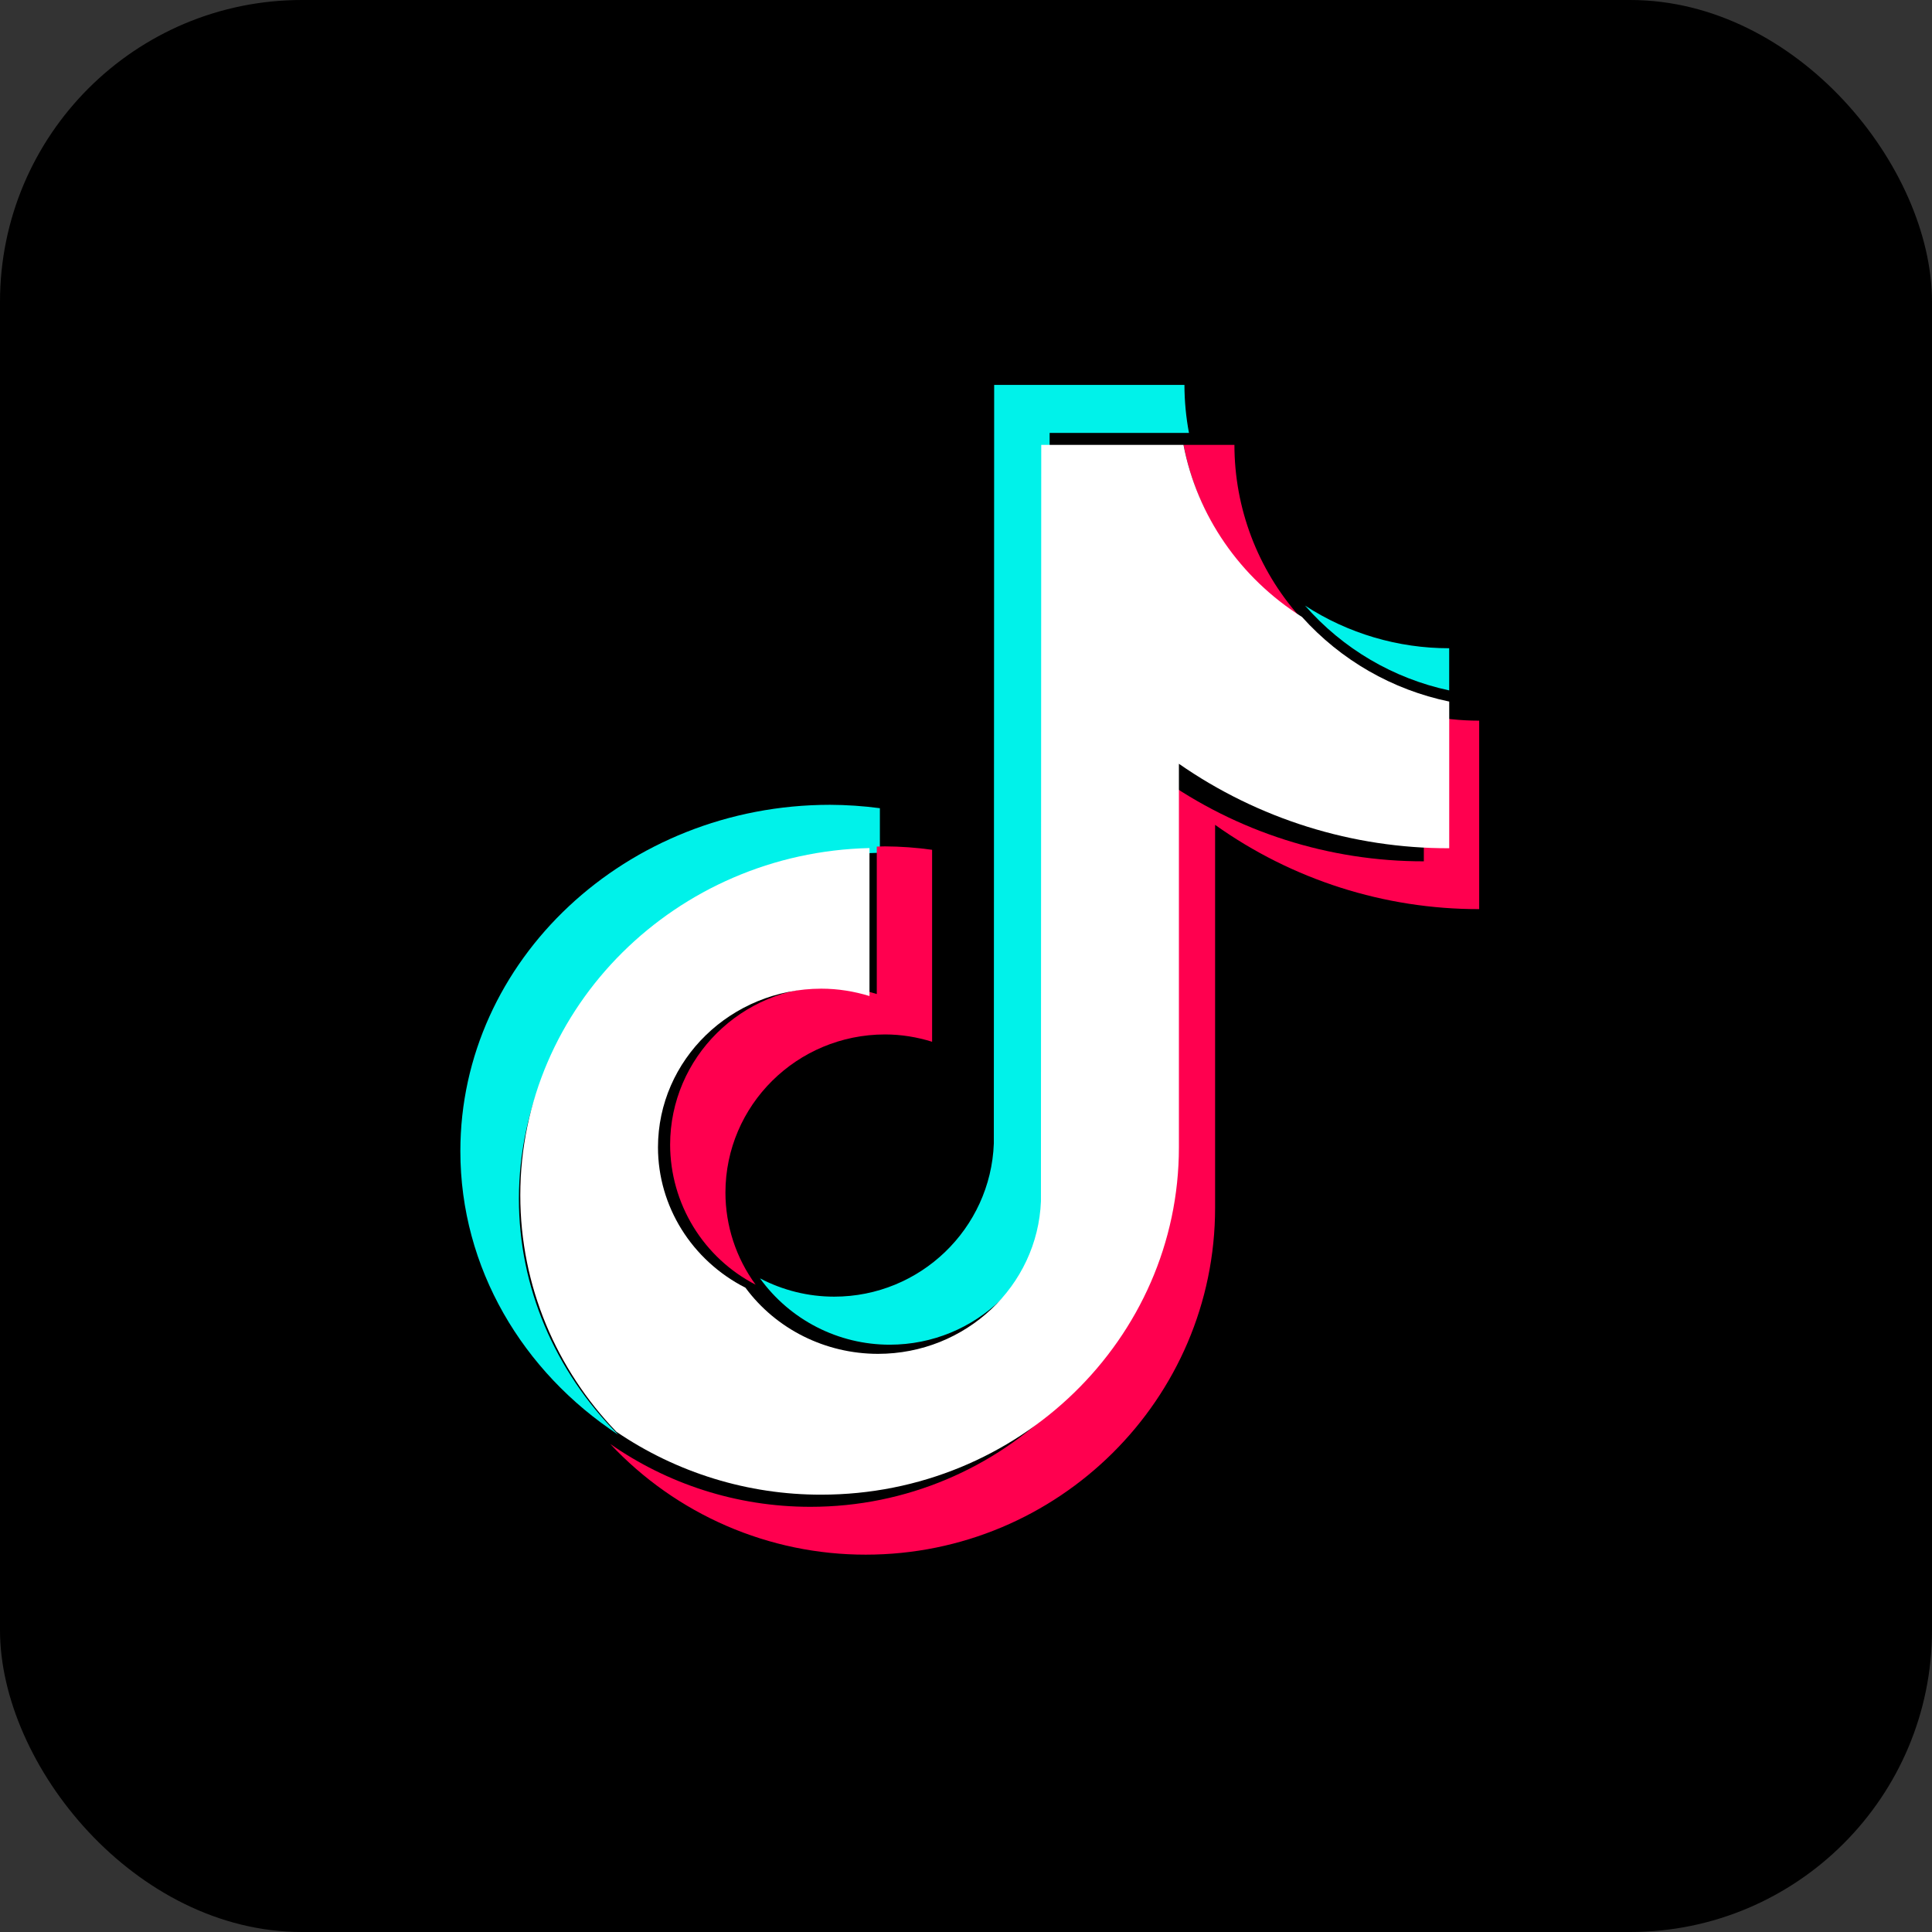<svg width="256" height="256" title="TikTok" viewBox="0 0 256 256" fill="none" xmlns="http://www.w3.org/2000/svg">
<rect x="0" y="0" width="256" height="256" fill="#333333" stroke="none"/>
<rect width="256" height="256" rx="40" fill="black"/>
<path d="M116.588 112.996V107.09C114.399 106.8 112.193 106.65 109.985 106.641C82.977 106.641 61 127.228 61 152.533C61 168.053 69.283 181.796 81.913 190.103C73.456 181.629 68.751 170.461 68.758 158.86C68.758 133.917 90.108 113.576 116.588 112.996Z" fill="#00F2EA"/>
<path d="M117.887 178.179C129.306 178.179 138.617 169.146 139.042 157.882L139.082 57.363H157.545C157.15 55.265 156.949 53.135 156.945 51H131.732L131.688 151.523C131.267 162.779 121.949 171.813 110.533 171.813C107.108 171.813 103.735 170.981 100.702 169.388C102.667 172.11 105.25 174.326 108.237 175.854C111.224 177.383 114.532 178.179 117.887 178.179ZM192.025 91.483V85.895C185.247 85.902 178.613 83.941 172.927 80.247C177.917 85.956 184.614 89.897 192.025 91.483Z" fill="#00F2EA"/>
<path d="M172.176 81.674C166.632 75.405 163.57 67.322 163.568 58.949H156.83C157.712 63.581 159.527 67.986 162.166 71.893C164.804 75.8 168.211 79.128 172.176 81.674ZM109.937 130.746C98.264 130.761 88.806 140.129 88.794 151.69C88.806 155.523 89.87 159.279 91.868 162.548C93.866 165.817 96.723 168.475 100.126 170.231C97.529 166.689 96.127 162.411 96.124 158.018C96.136 146.452 105.594 137.081 117.267 137.069C119.451 137.069 121.536 137.426 123.509 138.038V112.603C121.441 112.312 119.356 112.16 117.267 112.149C116.902 112.149 116.541 112.173 116.179 112.177V131.715C114.159 131.079 112.055 130.752 109.937 130.746Z" fill="#FF004F"/>
<path d="M188.666 94.718V114.129C176.124 114.147 163.889 110.241 153.674 102.957V153.697C153.674 179.042 132.907 199.661 107.384 199.661C97.517 199.661 88.369 196.569 80.853 191.327C85.192 195.963 90.437 199.658 96.261 202.182C102.086 204.707 108.367 206.006 114.714 206C140.241 206 161.007 185.381 161.007 160.04V109.296C171.223 116.579 183.458 120.484 196 120.464V95.493C193.535 95.492 191.077 95.232 188.666 94.718Z" fill="#FF004F"/>
<path d="M156.211 152.028V101.204C166.723 108.519 179.226 112.425 192.029 112.396V92.961C184.501 91.402 177.667 87.475 172.526 81.754C164.299 76.559 158.621 68.32 156.818 58.949H137.97L137.93 159.162C137.493 170.386 127.984 179.392 116.33 179.392C109.366 179.384 102.838 176.125 98.78 170.632C91.657 167.004 87.19 159.838 87.186 152.024C87.198 140.419 96.874 131.02 108.826 131.004C111.049 131.004 113.185 131.362 115.21 131.978V112.372C89.596 112.956 68.941 133.357 68.941 158.371C68.941 170.473 73.781 181.486 81.667 189.709C89.674 195.163 99.14 198.071 108.826 198.051C134.952 198.051 156.211 177.404 156.211 152.028Z" fill="white"/>
</svg>